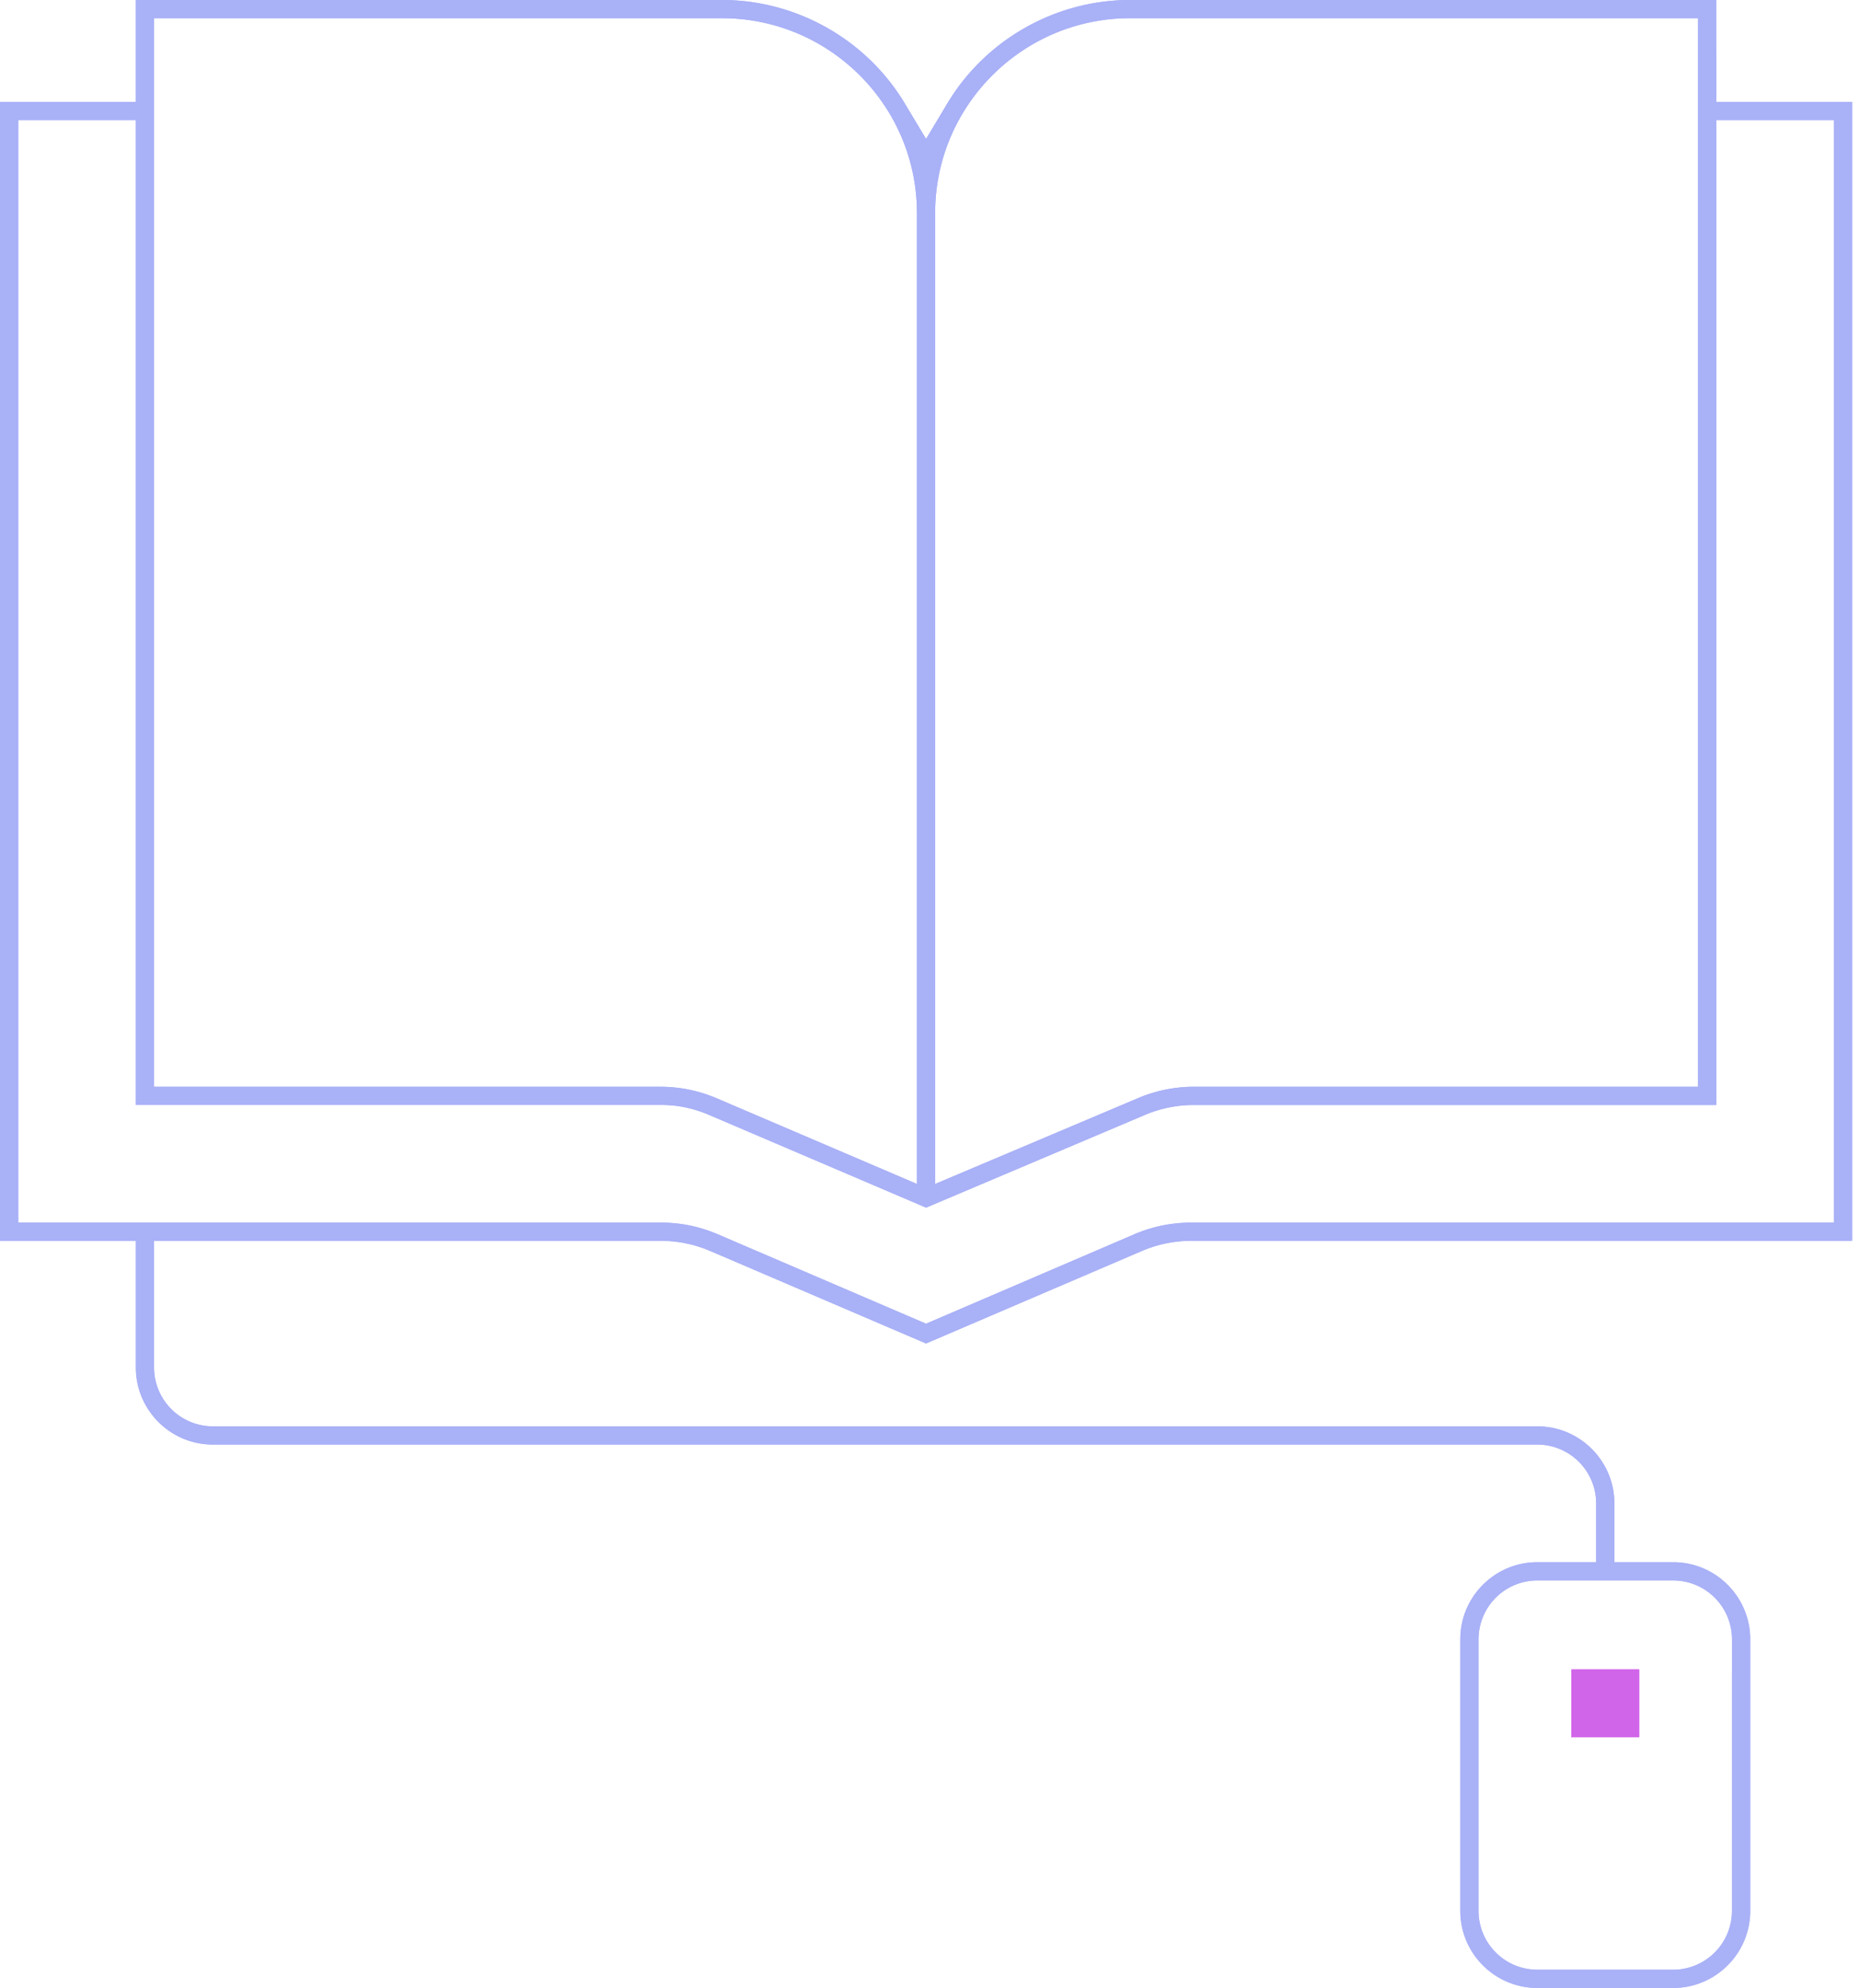 <svg width="189" height="202" xmlns="http://www.w3.org/2000/svg"><path d="M159.664 176.527v-6.901h6.901v6.9z" fill="#d165e9"/><path d="M121.046 124.23c-1.997 0-3.934.396-5.765 1.177l-21.182 9.096-21.188-9.097a14.582 14.582 0 00-5.756-1.176H1.851V12.204h11.952v100.074h53.245c1.782-.033 3.453.346 5.062 1.036l21.993 9.397 22.21-9.412a12.748 12.748 0 015.011-1.02h53.073V12.204h11.948V124.23zM15.655 1.851h57.739c10.897.011 19.769 8.883 19.779 19.777v98.676l-20.335-8.7a14.557 14.557 0 00-5.747-1.177H15.655zm79.368 19.78c.01-10.898 8.883-19.77 19.779-19.78h57.74v108.575h-51.206a14.563 14.563 0 00-5.743 1.177l-20.57 8.701zm74.995 138.96a5.984 5.984 0 015.975 5.975v3.234h-.004v24.373a5.983 5.983 0 01-5.976 5.976h-13.8a5.983 5.983 0 01-5.975-5.976v-27.607a5.983 5.983 0 015.976-5.976zm18.18-34.51V10.353h-13.804V0h-59.59c-7.552.002-14.656 4.028-18.54 10.506L94.1 14.118l-2.166-3.612C88.05 4.028 80.945.002 73.393 0h-59.59v10.353H0V126.08h13.804v12.878c0 4.316 3.512 7.826 7.827 7.827h134.583a5.982 5.982 0 015.976 5.977v5.976h-5.976c-4.317 0-7.828 3.51-7.828 7.827v27.607c0 4.315 3.512 7.826 7.828 7.827h13.804c4.315 0 7.826-3.512 7.827-7.827v-27.607c-.001-4.315-3.512-7.827-7.828-7.827h-5.976v-5.976c0-4.316-3.511-7.828-7.827-7.828H21.63a5.983 5.983 0 01-5.976-5.976v-12.878h51.46c1.751 0 3.456.35 5.067 1.04l21.917 9.394 21.916-9.394a12.8 12.8 0 015.068-1.04z" fill="#a9b1f7"/><g><path d="M121.046 124.23c-1.997 0-3.934.396-5.765 1.177l-21.182 9.096-21.188-9.097a14.582 14.582 0 00-5.756-1.176H1.851V12.204h11.952v100.074h53.245c1.782-.033 3.453.346 5.062 1.036l21.993 9.397 22.21-9.412a12.748 12.748 0 015.011-1.02h53.073V12.204h11.948V124.23zM15.655 1.851h57.739c10.897.011 19.769 8.883 19.779 19.777v98.676l-20.335-8.7a14.557 14.557 0 00-5.747-1.177H15.655zm79.368 19.78c.01-10.898 8.883-19.77 19.779-19.78h57.74v108.575h-51.206a14.563 14.563 0 00-5.743 1.177l-20.57 8.701zm74.995 138.96a5.984 5.984 0 015.975 5.975v3.234h-.004v24.373a5.983 5.983 0 01-5.976 5.976h-13.8a5.983 5.983 0 01-5.975-5.976v-27.607a5.983 5.983 0 015.976-5.976zm18.18-34.51V10.353h-13.804V0h-59.59c-7.552.002-14.656 4.028-18.54 10.506L94.1 14.118l-2.166-3.612C88.05 4.028 80.945.002 73.393 0h-59.59v10.353H0V126.08h13.804v12.878c0 4.316 3.512 7.826 7.827 7.827h134.583a5.982 5.982 0 015.976 5.977v5.976h-5.976c-4.317 0-7.828 3.51-7.828 7.827v27.607c0 4.315 3.512 7.826 7.828 7.827h13.804c4.315 0 7.826-3.512 7.827-7.827v-27.607c-.001-4.315-3.512-7.827-7.828-7.827h-5.976v-5.976c0-4.316-3.511-7.828-7.827-7.828H21.63a5.983 5.983 0 01-5.976-5.976v-12.878h51.46c1.751 0 3.456.35 5.067 1.04l21.917 9.394 21.916-9.394a12.8 12.8 0 015.068-1.04z" fill="#a9b1f7"/><g><path d="M159.664 176.527v-6.901h6.901v6.9z" fill="#d165e9"/></g></g></svg>